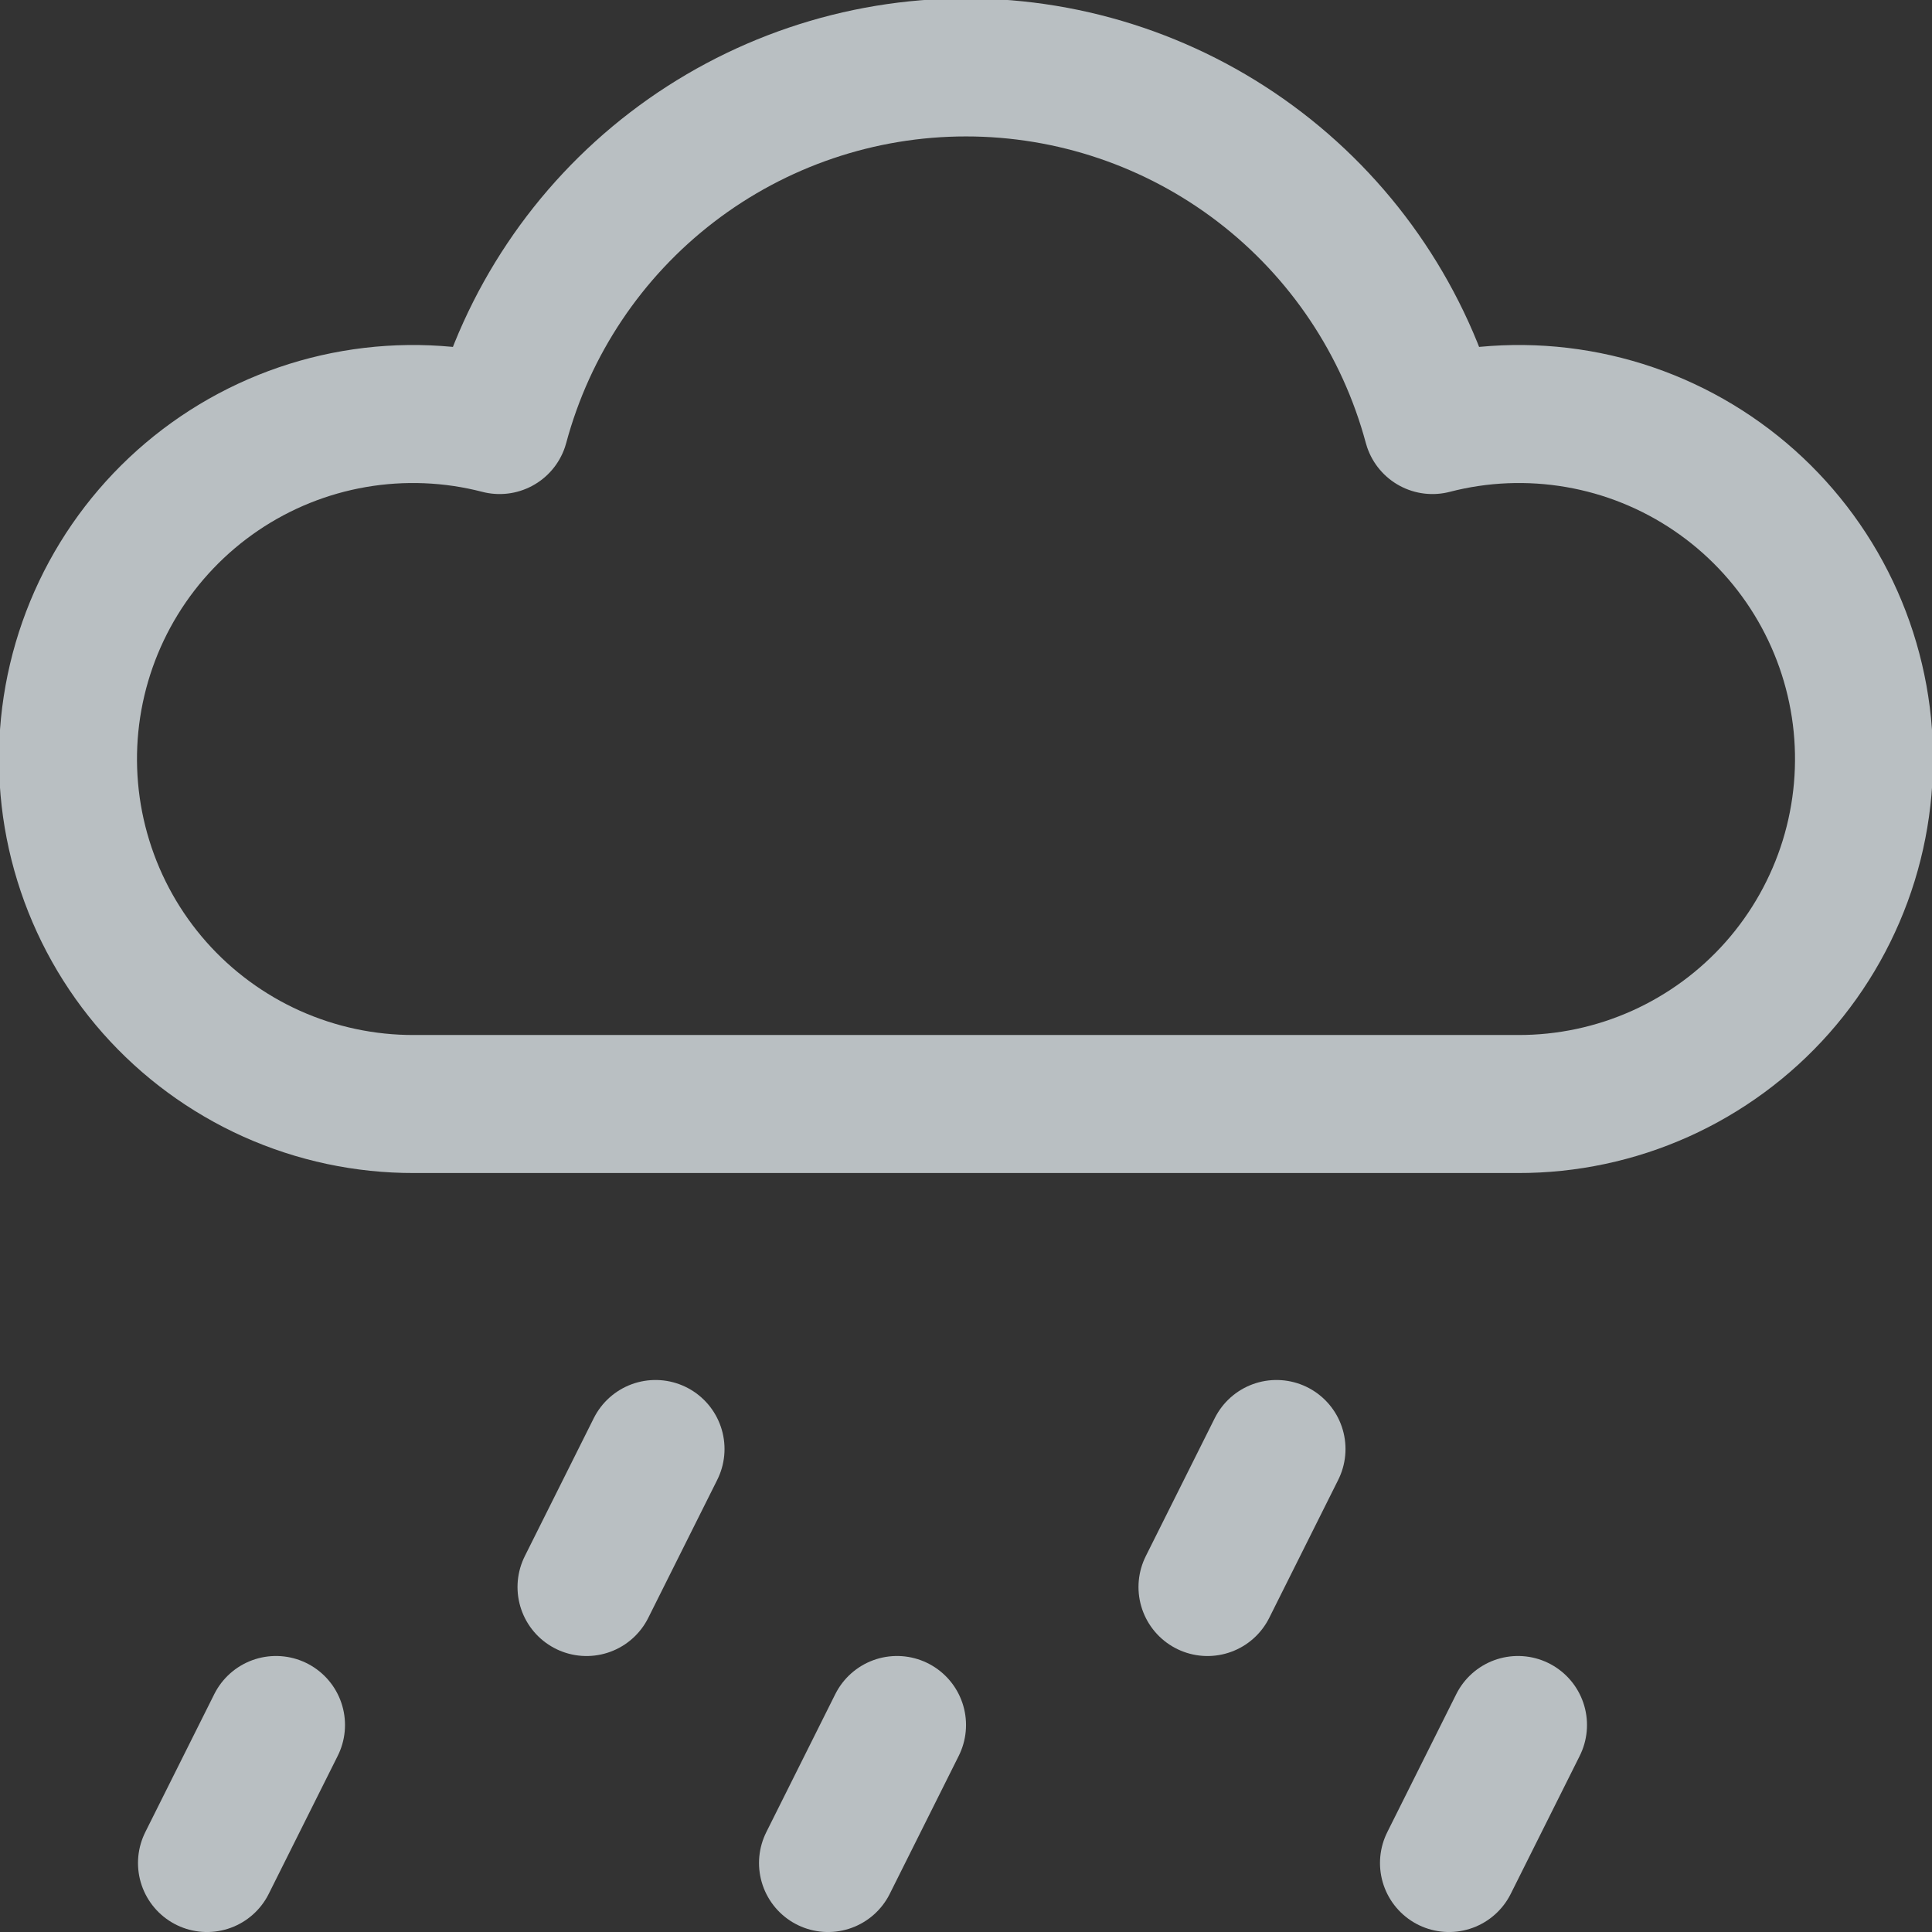 <svg width="48" height="48" viewBox="0 0 48 48" fill="none" xmlns="http://www.w3.org/2000/svg">
<rect x="0" y="0" width="48" height="48" fill="#333333" stroke="none"/>
<path d="M14.572 39.429L16.286 36" stroke="#F2FBFF" stroke-opacity="0.7" stroke-width="3.429" stroke-linecap="round" stroke-linejoin="round"/>
<path d="M30 39.429L31.714 36" stroke="#F2FBFF" stroke-opacity="0.7" stroke-width="3.429" stroke-linecap="round" stroke-linejoin="round"/>
<path d="M20.572 46.286L22.286 42.857" stroke="#F2FBFF" stroke-opacity="0.7" stroke-width="3.429" stroke-linecap="round" stroke-linejoin="round"/>
<path d="M5.143 46.286L6.857 42.857" stroke="#F2FBFF" stroke-opacity="0.7" stroke-width="3.429" stroke-linecap="round" stroke-linejoin="round"/>
<path d="M36 46.286L37.714 42.857" stroke="#F2FBFF" stroke-opacity="0.7" stroke-width="3.429" stroke-linecap="round" stroke-linejoin="round"/>
<path d="M37.714 27.429C38.933 27.432 40.138 27.176 41.249 26.677C42.36 26.178 43.353 25.448 44.16 24.536C44.967 23.623 45.57 22.549 45.93 21.385C46.289 20.221 46.396 18.994 46.244 17.785C46.091 16.577 45.683 15.415 45.046 14.376C44.409 13.338 43.559 12.447 42.55 11.763C41.542 11.079 40.4 10.618 39.199 10.411C37.999 10.204 36.768 10.254 35.589 10.56C34.903 8.011 33.396 5.758 31.301 4.152C29.206 2.546 26.64 1.675 24 1.675C21.36 1.675 18.794 2.546 16.699 4.152C14.604 5.758 13.097 8.011 12.412 10.56C11.232 10.254 10.001 10.204 8.801 10.411C7.601 10.618 6.458 11.079 5.45 11.763C4.442 12.447 3.591 13.338 2.954 14.376C2.317 15.415 1.909 16.577 1.756 17.785C1.604 18.994 1.711 20.221 2.071 21.385C2.43 22.549 3.033 23.623 3.84 24.536C4.647 25.448 5.64 26.178 6.751 26.677C7.863 27.176 9.068 27.432 10.286 27.429H37.714Z" stroke="#F2FBFF" stroke-opacity="0.7" stroke-width="3.429" stroke-linecap="round" stroke-linejoin="round"/>
</svg>
